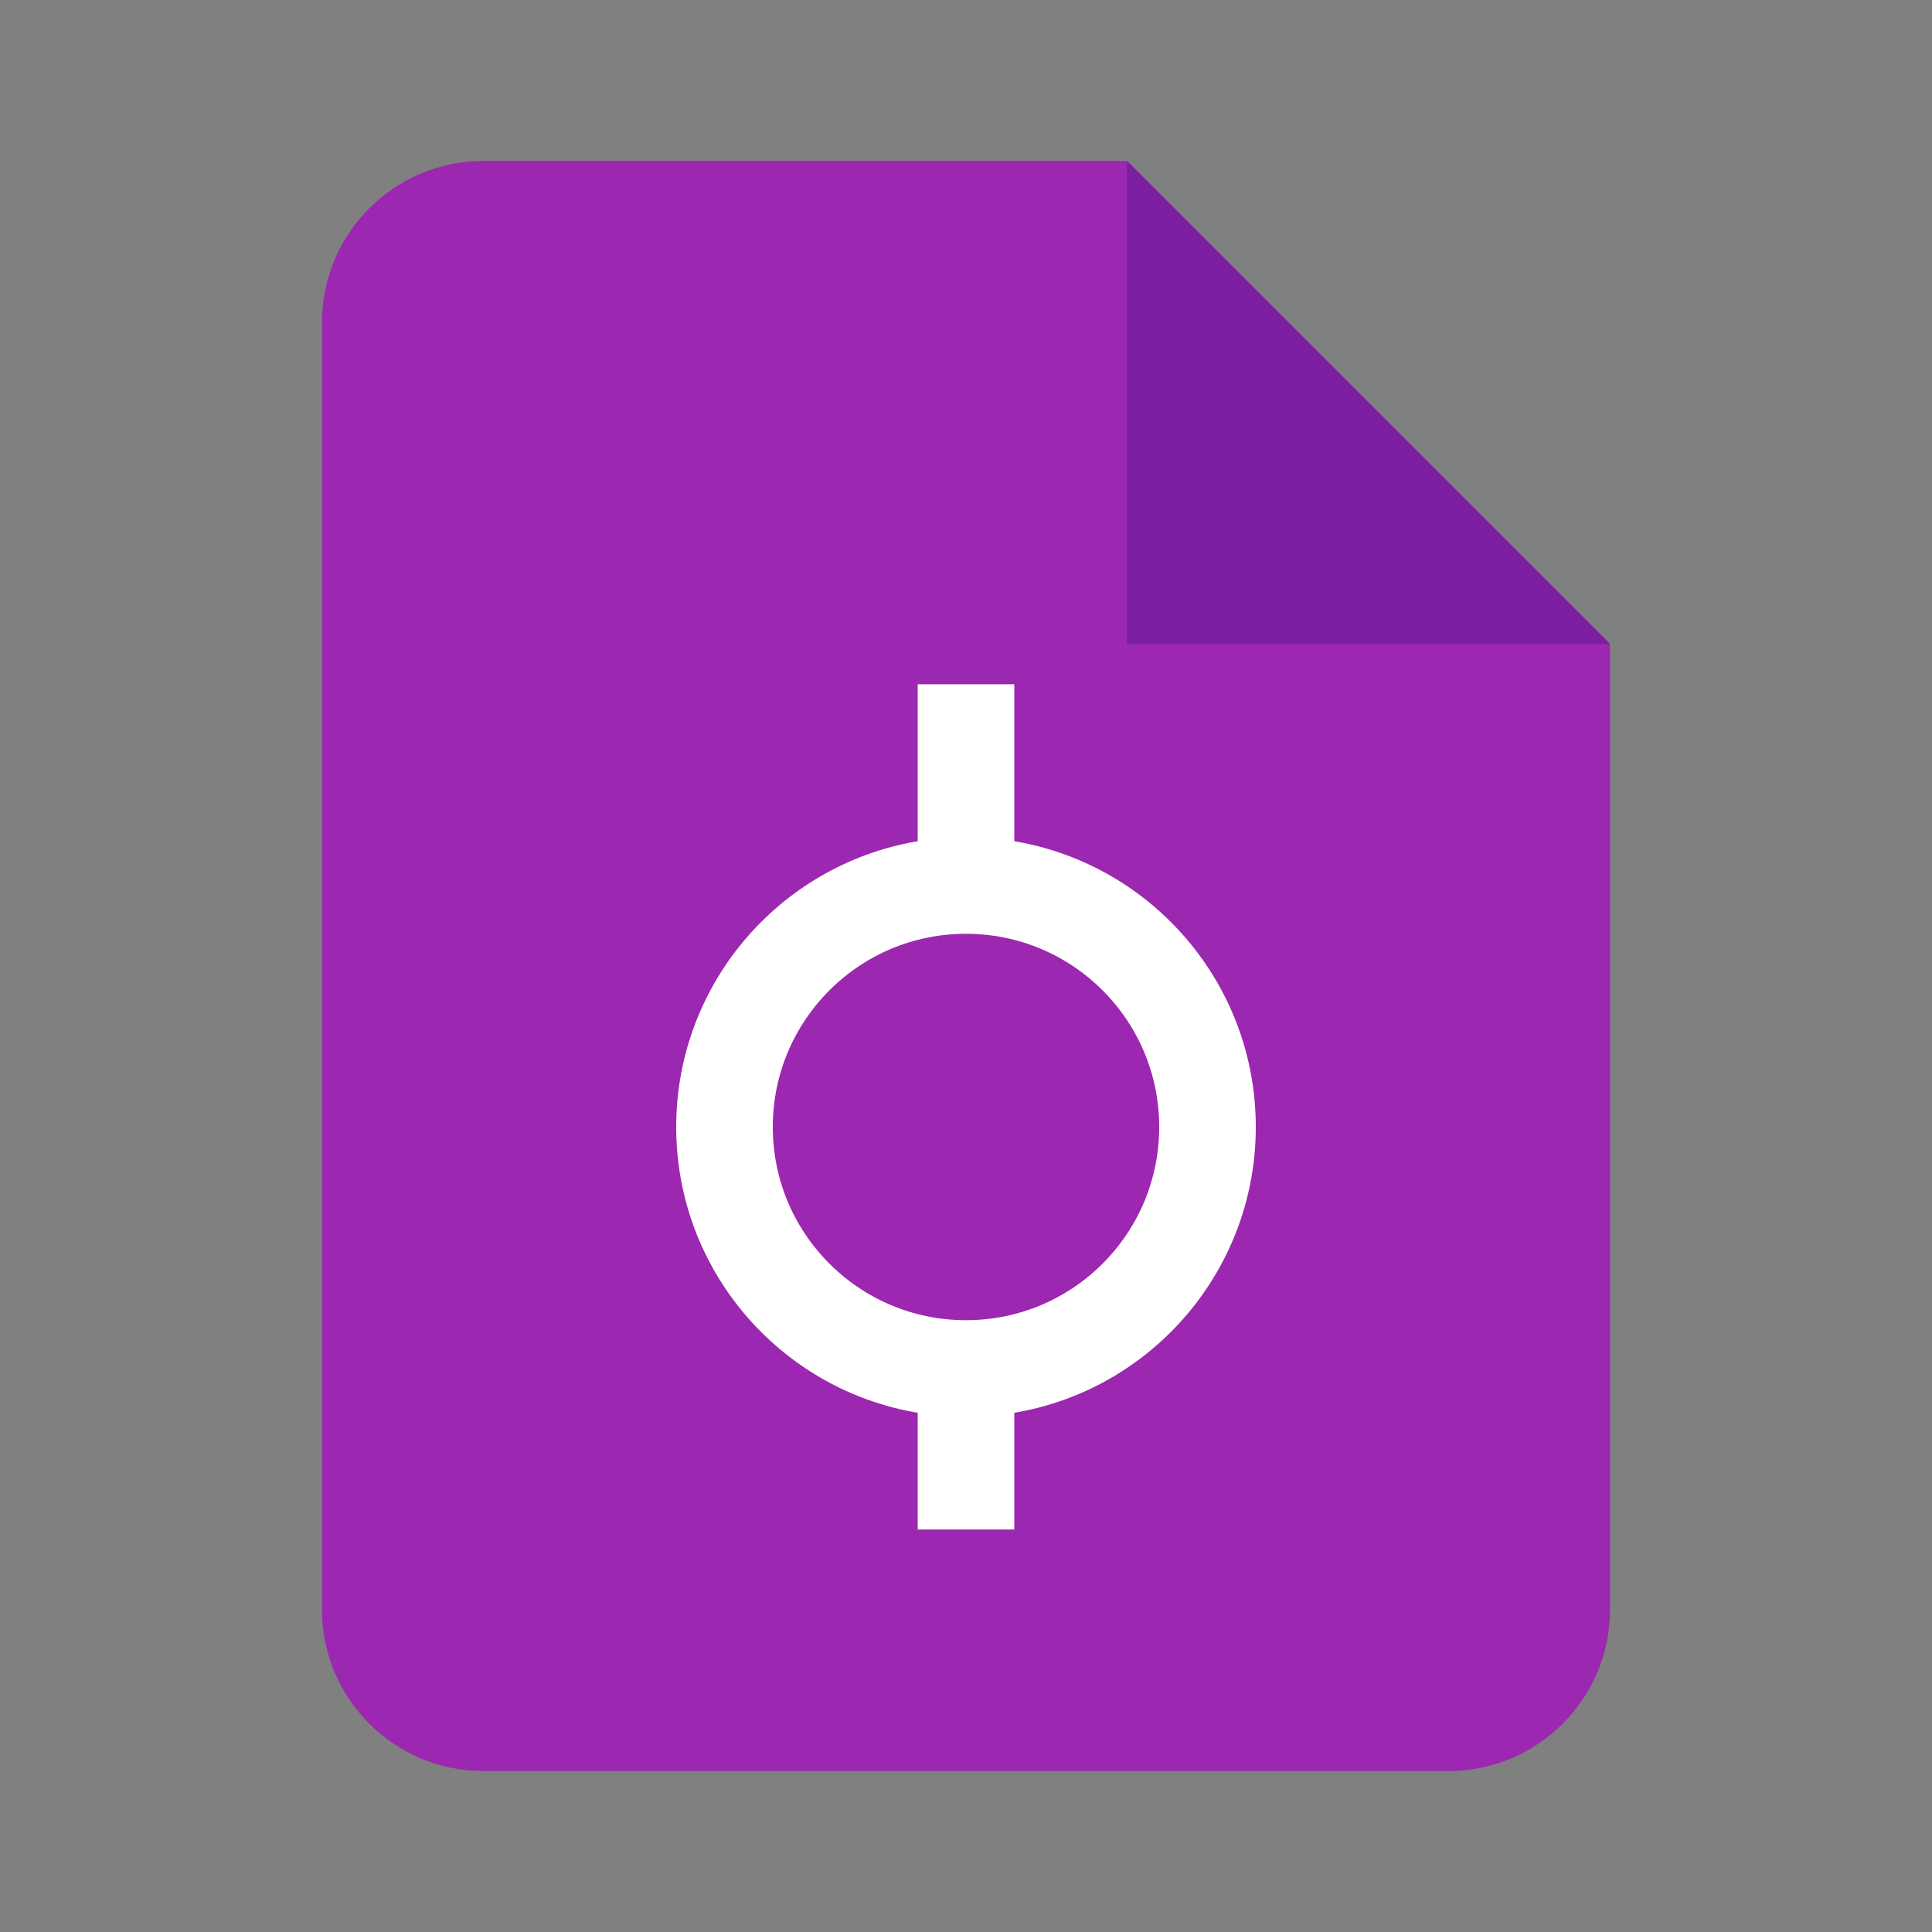 <svg width="24" height="24" viewBox="0 0 24 24" fill="none" xmlns="http://www.w3.org/2000/svg">
  <rect x="0" y="0" width="24" height="24" fill="#808080" stroke="none"/>
  <path d="M14 2H6C4.9 2 4 2.9 4 4V20C4 21.1 4.9 22 6 22H18C19.1 22 20 21.1 20 20V8L14 2Z" fill="#9C27B0"/>
  <path d="M14 8H20L14 2V8Z" fill="#7B1FA2"/>
  <path d="M12 17C13.657 17 15 15.657 15 14C15 12.343 13.657 11 12 11C10.343 11 9 12.343 9 14C9 15.657 10.343 17 12 17Z" stroke="white" stroke-width="1.2"/>
  <path d="M12 11V8.5" stroke="white" stroke-width="1.2"/>
  <path d="M12 17V19" stroke="white" stroke-width="1.2"/>
</svg> 